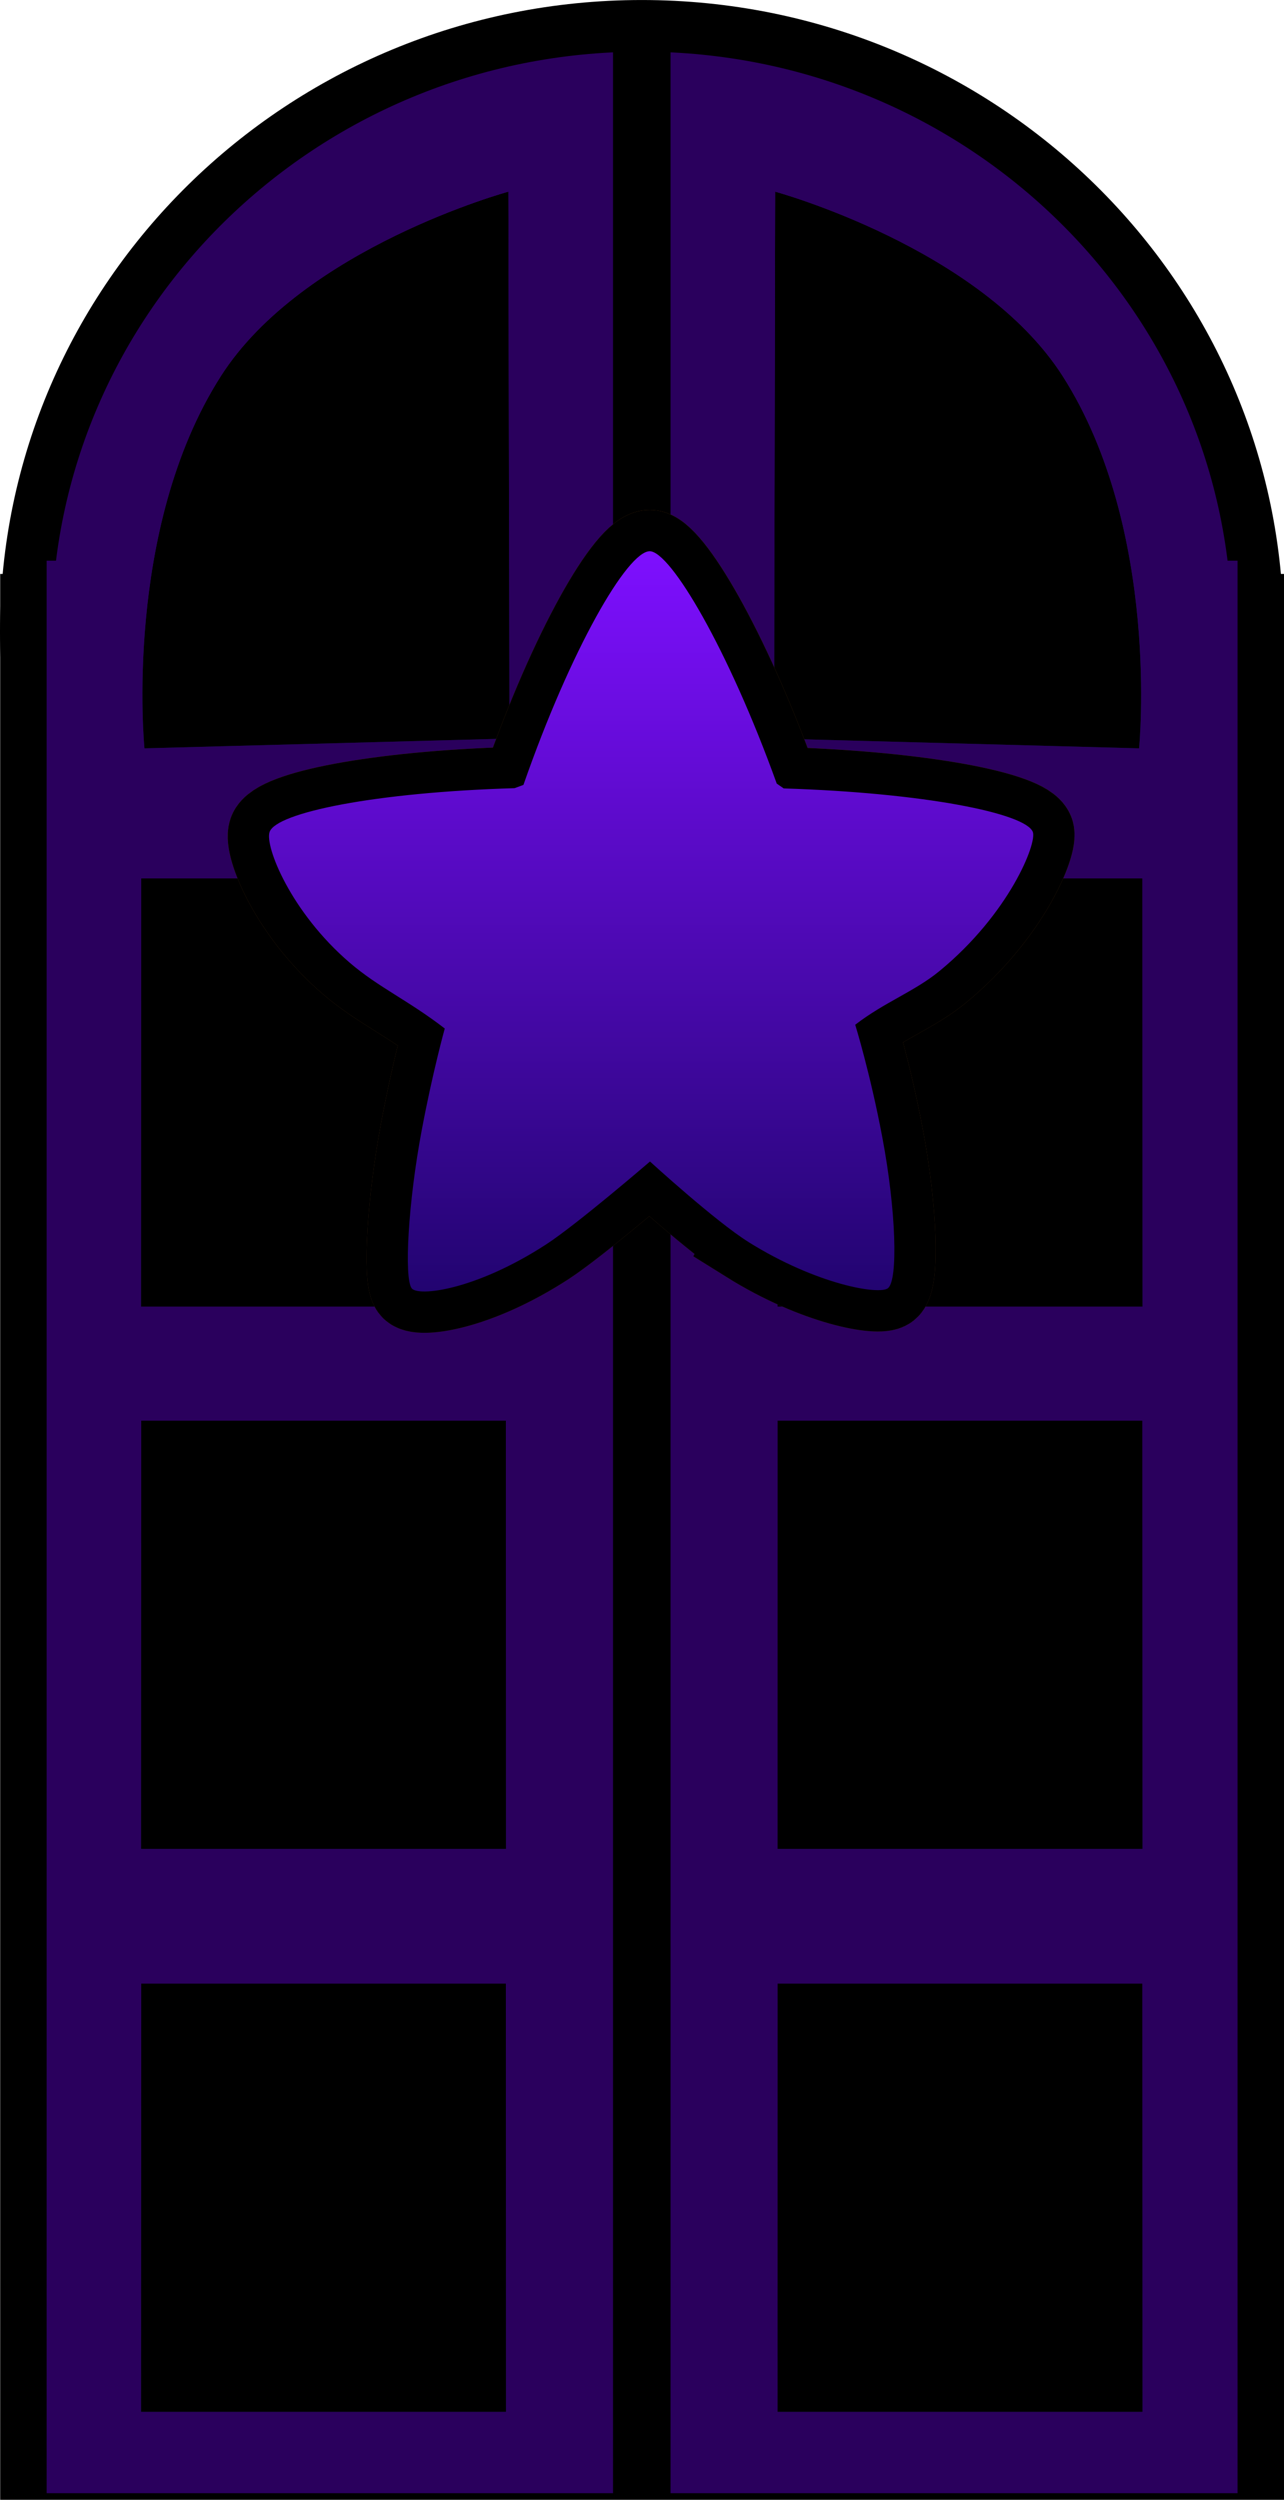 <svg version="1.1" xmlns="http://www.w3.org/2000/svg" xmlns:xlink="http://www.w3.org/1999/xlink" width="62.199" height="121.005" viewBox="0,0,62.199,121.005"><defs><linearGradient x1="240" y1="180" x2="240" y2="180" gradientUnits="userSpaceOnUse" id="color-1"><stop offset="0" stop-color="#ae9bff" stop-opacity="0"/><stop offset="1" stop-color="#ae9bff"/></linearGradient><linearGradient x1="240" y1="180" x2="240" y2="180" gradientUnits="userSpaceOnUse" id="color-2"><stop offset="0" stop-color="#e6b609"/><stop offset="1" stop-color="#c37808"/></linearGradient><linearGradient x1="224.367" y1="111.959" x2="224.367" y2="137.908" gradientUnits="userSpaceOnUse" id="color-3"><stop offset="0" stop-color="#7500ff"/><stop offset="1" stop-color="#2e1a88"/></linearGradient><linearGradient x1="224.25" y1="199.032" x2="224.25" y2="218.766" gradientUnits="userSpaceOnUse" id="color-4"><stop offset="0" stop-color="#7500ff"/><stop offset="1" stop-color="#2e1a88"/></linearGradient><linearGradient x1="224.25" y1="171.782" x2="224.25" y2="191.516" gradientUnits="userSpaceOnUse" id="color-5"><stop offset="0" stop-color="#7500ff"/><stop offset="1" stop-color="#2e1a88"/></linearGradient><linearGradient x1="224.25" y1="145.532" x2="224.25" y2="165.266" gradientUnits="userSpaceOnUse" id="color-6"><stop offset="0" stop-color="#7500ff"/><stop offset="1" stop-color="#2e1a88"/></linearGradient><linearGradient x1="255.633" y1="111.959" x2="255.633" y2="137.908" gradientUnits="userSpaceOnUse" id="color-7"><stop offset="0" stop-color="#7400fe"/><stop offset="1" stop-color="#2e1a88"/></linearGradient><linearGradient x1="255.75" y1="199.032" x2="255.75" y2="218.766" gradientUnits="userSpaceOnUse" id="color-8"><stop offset="0" stop-color="#7400fe"/><stop offset="1" stop-color="#2e1a88"/></linearGradient><linearGradient x1="255.75" y1="171.782" x2="255.75" y2="191.516" gradientUnits="userSpaceOnUse" id="color-9"><stop offset="0" stop-color="#7400fe"/><stop offset="1" stop-color="#2e1a88"/></linearGradient><linearGradient x1="255.75" y1="145.532" x2="255.75" y2="165.266" gradientUnits="userSpaceOnUse" id="color-10"><stop offset="0" stop-color="#7400fe"/><stop offset="1" stop-color="#2e1a88"/></linearGradient><linearGradient x1="240.453" y1="128.698" x2="240.453" y2="164.533" gradientUnits="userSpaceOnUse" id="color-11"><stop offset="0" stop-color="#6d3e0e"/><stop offset="1" stop-color="#513013"/></linearGradient><linearGradient x1="240.453" y1="128.698" x2="240.453" y2="164.533" gradientUnits="userSpaceOnUse" id="color-12"><stop offset="0" stop-color="#000000"/><stop offset="1" stop-color="#000000"/></linearGradient><linearGradient x1="240.453" y1="128.698" x2="240.453" y2="164.919" gradientUnits="userSpaceOnUse" id="color-13"><stop offset="0" stop-color="#7e0fff"/><stop offset="1" stop-color="#21046f"/></linearGradient><linearGradient x1="240.453" y1="128.698" x2="240.453" y2="164.533" gradientUnits="userSpaceOnUse" id="color-14"><stop offset="0" stop-color="#e6b609"/><stop offset="1" stop-color="#c37808"/></linearGradient></defs><g transform="translate(-208.911,-102.018)"><g data-paper-data="{&quot;isPaintingLayer&quot;:true}" fill-rule="nonzero" stroke-linejoin="miter" stroke-miterlimit="10" stroke-dasharray="" stroke-dashoffset="0" style="mix-blend-mode: normal"><path d="" data-paper-data="{&quot;index&quot;:null}" fill="url(#color-1)" stroke="url(#color-2)" stroke-width="0" stroke-linecap="butt"/><g><path d="M211.17,132.051h57.69v88.723h-57.69z" fill="none" stroke="#000000" stroke-width="4.5" stroke-linecap="butt"/><path d="M210.161,132.602c0,-16.2 13.36,-29.333 29.839,-29.333c16.48,0 29.839,13.133 29.839,29.333c0,16.2 -13.36,29.333 -29.839,29.333c-16.48,0 -29.839,-13.133 -29.839,-29.333z" fill="#2a005d" stroke="#000000" stroke-width="2.5" stroke-linecap="butt"/><path d="M211.17,129.158h57.69v93.545h-57.69z" fill="#2a005d" stroke="none" stroke-width="1.537" stroke-linecap="butt"/><path d="M238.607,103.872h2.786v118.859h-2.786z" data-paper-data="{&quot;index&quot;:null}" fill="#000000" stroke="#c87121" stroke-width="0" stroke-linecap="butt"/><g stroke="#c87a20" stroke-width="0"><g data-paper-data="{&quot;index&quot;:null}"><path d="M233.539,111.293l0.051,26.473l-17.68,0.476c0,0 -1.058,-10.577 3.703,-18.023c3.976,-6.218 13.926,-8.926 13.926,-8.926z" fill="url(#color-3)" stroke-linecap="round"/><path d="M215.743,198.032h17.68v20.734h-17.68z" fill="url(#color-4)" stroke-linecap="butt"/><path d="M215.743,170.782h17.68v20.734h-17.68z" fill="url(#color-5)" stroke-linecap="butt"/><path d="M215.743,144.532h17.68v20.734h-17.68z" fill="url(#color-6)" stroke-linecap="butt"/></g><g data-paper-data="{&quot;index&quot;:null}" fill="#000000"><path d="M233.539,111.293l0.051,26.473l-17.68,0.476c0,0 -1.058,-10.577 3.703,-18.023c3.976,-6.218 13.926,-8.926 13.926,-8.926z" stroke-linecap="round"/><path d="M215.743,198.032h17.68v20.734h-17.68z" stroke-linecap="butt"/><path d="M215.743,170.782h17.68v20.734h-17.68z" stroke-linecap="butt"/><path d="M215.743,144.532h17.68v20.734h-17.68z" stroke-linecap="butt"/></g></g><g data-paper-data="{&quot;index&quot;:null}" stroke="#c87a20" stroke-width="0"><g data-paper-data="{&quot;index&quot;:null}"><path d="M260.386,120.219c4.761,7.446 3.703,18.023 3.703,18.023l-17.68,-0.476l0.051,-26.473c0,0 9.949,2.708 13.926,8.926z" fill="url(#color-7)" stroke-linecap="round"/><path d="M264.257,218.766h-17.68v-20.734h17.68z" fill="url(#color-8)" stroke-linecap="butt"/><path d="M264.257,191.516h-17.68v-20.734h17.68z" fill="url(#color-9)" stroke-linecap="butt"/><path d="M264.257,165.266h-17.68v-20.734h17.68z" fill="url(#color-10)" stroke-linecap="butt"/></g><g data-paper-data="{&quot;index&quot;:null}" fill="#000000"><path d="M260.386,120.219c4.761,7.446 3.703,18.023 3.703,18.023l-17.68,-0.476l0.051,-26.473c0,0 9.949,2.708 13.926,8.926z" stroke-linecap="round"/><path d="M264.257,218.766h-17.68v-20.734h17.68z" stroke-linecap="butt"/><path d="M264.257,191.516h-17.68v-20.734h17.68z" stroke-linecap="butt"/><path d="M264.257,165.266h-17.68v-20.734h17.68z" stroke-linecap="butt"/></g></g><path d="M245.161,162.133c-1.592,-0.994 -4.764,-3.891 -4.764,-3.891c0,0 -3.538,3.045 -5.037,4.017c-3.435,2.227 -6.216,2.534 -6.511,2.115c-0.366,-0.519 -0.17,-4.137 0.495,-7.668c0.532,-2.823 1.112,-4.902 1.112,-4.902c-1.773,-1.368 -3.208,-1.988 -4.606,-3.187c-2.861,-2.454 -4.122,-5.648 -3.878,-6.331c0.333,-0.935 5.115,-1.917 11.866,-2.116l0.429,-0.158c2.294,-6.578 5.038,-11.312 6.121,-11.312c1.005,0.018 3.794,4.713 6.15,11.249l0.336,0.233c6.827,0.213 11.708,1.203 12.068,2.105c0.214,0.537 -1.14,3.962 -4.527,6.74c-1.193,0.979 -2.665,1.505 -4.076,2.595c0,0 0.721,2.318 1.313,5.449c0.668,3.533 0.77,6.914 0.273,7.304c-0.426,0.334 -3.449,-0.17 -6.765,-2.24z" data-paper-data="{&quot;index&quot;:null}" fill="none" stroke="url(#color-11)" stroke-width="4" stroke-linecap="round"/><path d="M245.161,162.133c-1.592,-0.994 -4.764,-3.891 -4.764,-3.891c0,0 -3.538,3.045 -5.037,4.017c-3.435,2.227 -6.216,2.534 -6.511,2.115c-0.366,-0.519 -0.17,-4.137 0.495,-7.668c0.532,-2.823 1.112,-4.902 1.112,-4.902c-1.773,-1.368 -3.208,-1.988 -4.606,-3.187c-2.861,-2.454 -4.122,-5.648 -3.878,-6.331c0.333,-0.935 5.115,-1.917 11.866,-2.116l0.429,-0.158c2.294,-6.578 5.038,-11.312 6.121,-11.312c1.005,0.018 3.794,4.713 6.15,11.249l0.336,0.233c6.827,0.213 11.708,1.203 12.068,2.105c0.214,0.537 -1.14,3.962 -4.527,6.74c-1.193,0.979 -2.665,1.505 -4.076,2.595c0,0 0.721,2.318 1.313,5.449c0.668,3.533 0.77,6.914 0.273,7.304c-0.426,0.334 -3.449,-0.17 -6.765,-2.24z" data-paper-data="{&quot;index&quot;:null}" fill="none" stroke="url(#color-12)" stroke-width="4" stroke-linecap="round"/><path d="M245.161,162.133c-1.592,-0.994 -4.764,-3.891 -4.764,-3.891c0,0 -3.538,3.045 -5.037,4.017c-3.435,2.227 -6.216,2.534 -6.511,2.115c-0.366,-0.519 -0.17,-4.137 0.495,-7.668c0.532,-2.823 1.112,-4.902 1.112,-4.902c-1.773,-1.368 -3.208,-1.988 -4.606,-3.187c-2.861,-2.454 -4.122,-5.648 -3.878,-6.331c0.333,-0.935 5.115,-1.917 11.866,-2.116l0.429,-0.158c2.294,-6.578 5.038,-11.312 6.121,-11.312c1.005,0.018 3.794,4.713 6.15,11.249l0.336,0.233c6.827,0.213 11.708,1.203 12.068,2.105c0.214,0.537 -1.14,3.962 -4.527,6.74c-1.193,0.979 -2.665,1.505 -4.076,2.595c0,0 0.721,2.318 1.313,5.449c0.668,3.533 0.77,6.914 0.273,7.304c-0.426,0.334 -3.449,-0.17 -6.765,-2.24z" data-paper-data="{&quot;index&quot;:null}" fill="url(#color-13)" stroke="url(#color-14)" stroke-width="0" stroke-linecap="round"/></g></g></g></svg>